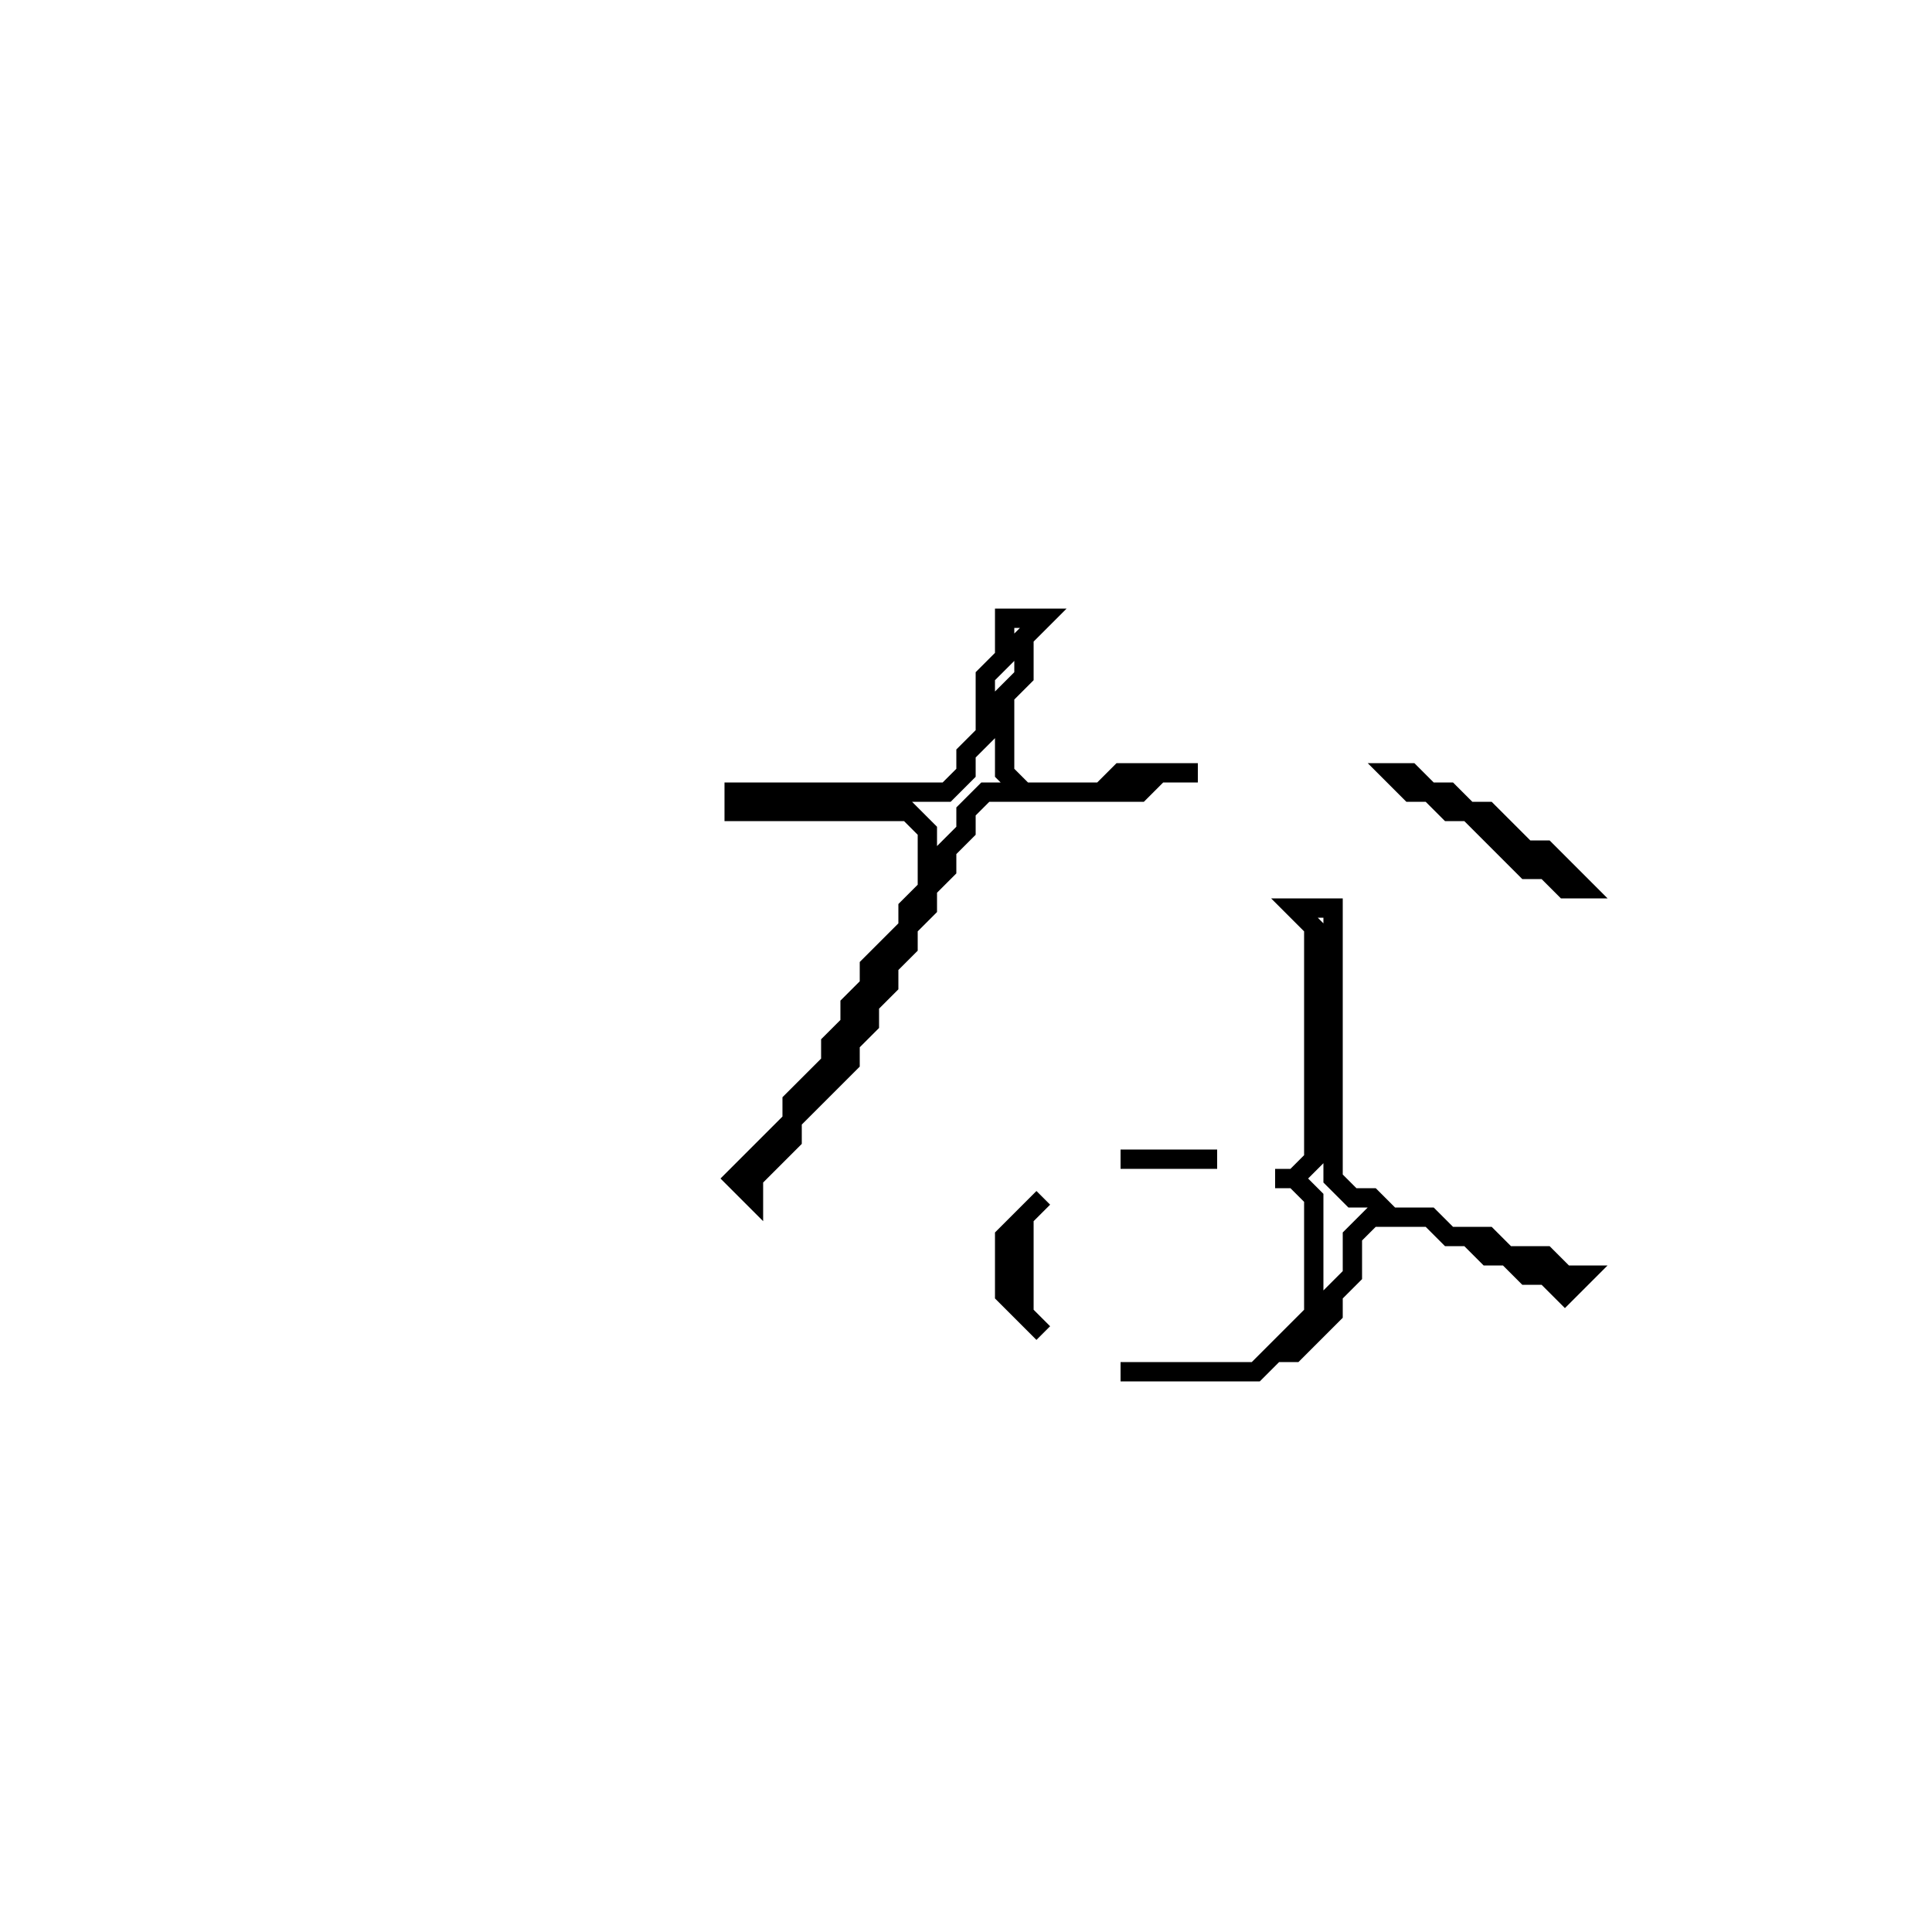 <?xml version="1.0" encoding="utf-8" ?>
<svg baseProfile="full" height="100" version="1.1" width="100" xmlns="http://www.w3.org/2000/svg" xmlns:ev="http://www.w3.org/2001/xml-events" xmlns:xlink="http://www.w3.org/1999/xlink"><defs /><polygon fill="none" id="1" points="56,70" stroke="black" stroke-width="1" /><polygon fill="none" id="2" points="54,62 52,64 52,67 54,69 53,68 53,63" stroke="black" stroke-width="1" /><polygon fill="none" id="3" points="56,61" stroke="black" stroke-width="1" /><polygon fill="none" id="4" points="58,60 63,60" stroke="black" stroke-width="1" /><polygon fill="none" id="5" points="67,47 68,48 68,60 67,61 66,61 67,61 68,62 68,68 65,71 58,71 65,71 66,70 67,70 69,68 69,67 70,66 70,64 71,63 74,63 75,64 76,64 77,65 78,65 79,66 80,66 81,67 82,66 81,66 80,65 78,65 77,64 75,64 74,63 72,63 71,62 70,62 69,61 69,47" stroke="black" stroke-width="1" /><polygon fill="none" id="6" points="72,40 73,41 74,41 75,42 76,42 79,45 80,45 81,46 82,46 80,44 79,44 77,42 76,42 75,41 74,41 73,40" stroke="black" stroke-width="1" /><polygon fill="none" id="7" points="52,32 52,34 51,35 51,38 50,39 50,40 49,41 38,41 38,42 47,42 48,43 48,46 47,47 47,48 45,50 45,51 44,52 44,53 43,54 43,55 41,57 41,58 38,61 39,62 39,61 41,59 41,58 44,55 44,54 45,53 45,52 46,51 46,50 47,49 47,48 48,47 48,46 49,45 49,44 50,43 50,42 51,41 59,41 60,40 62,40 58,40 57,41 53,41 52,40 52,36 53,35 53,33 54,32" stroke="black" stroke-width="1" /></svg>